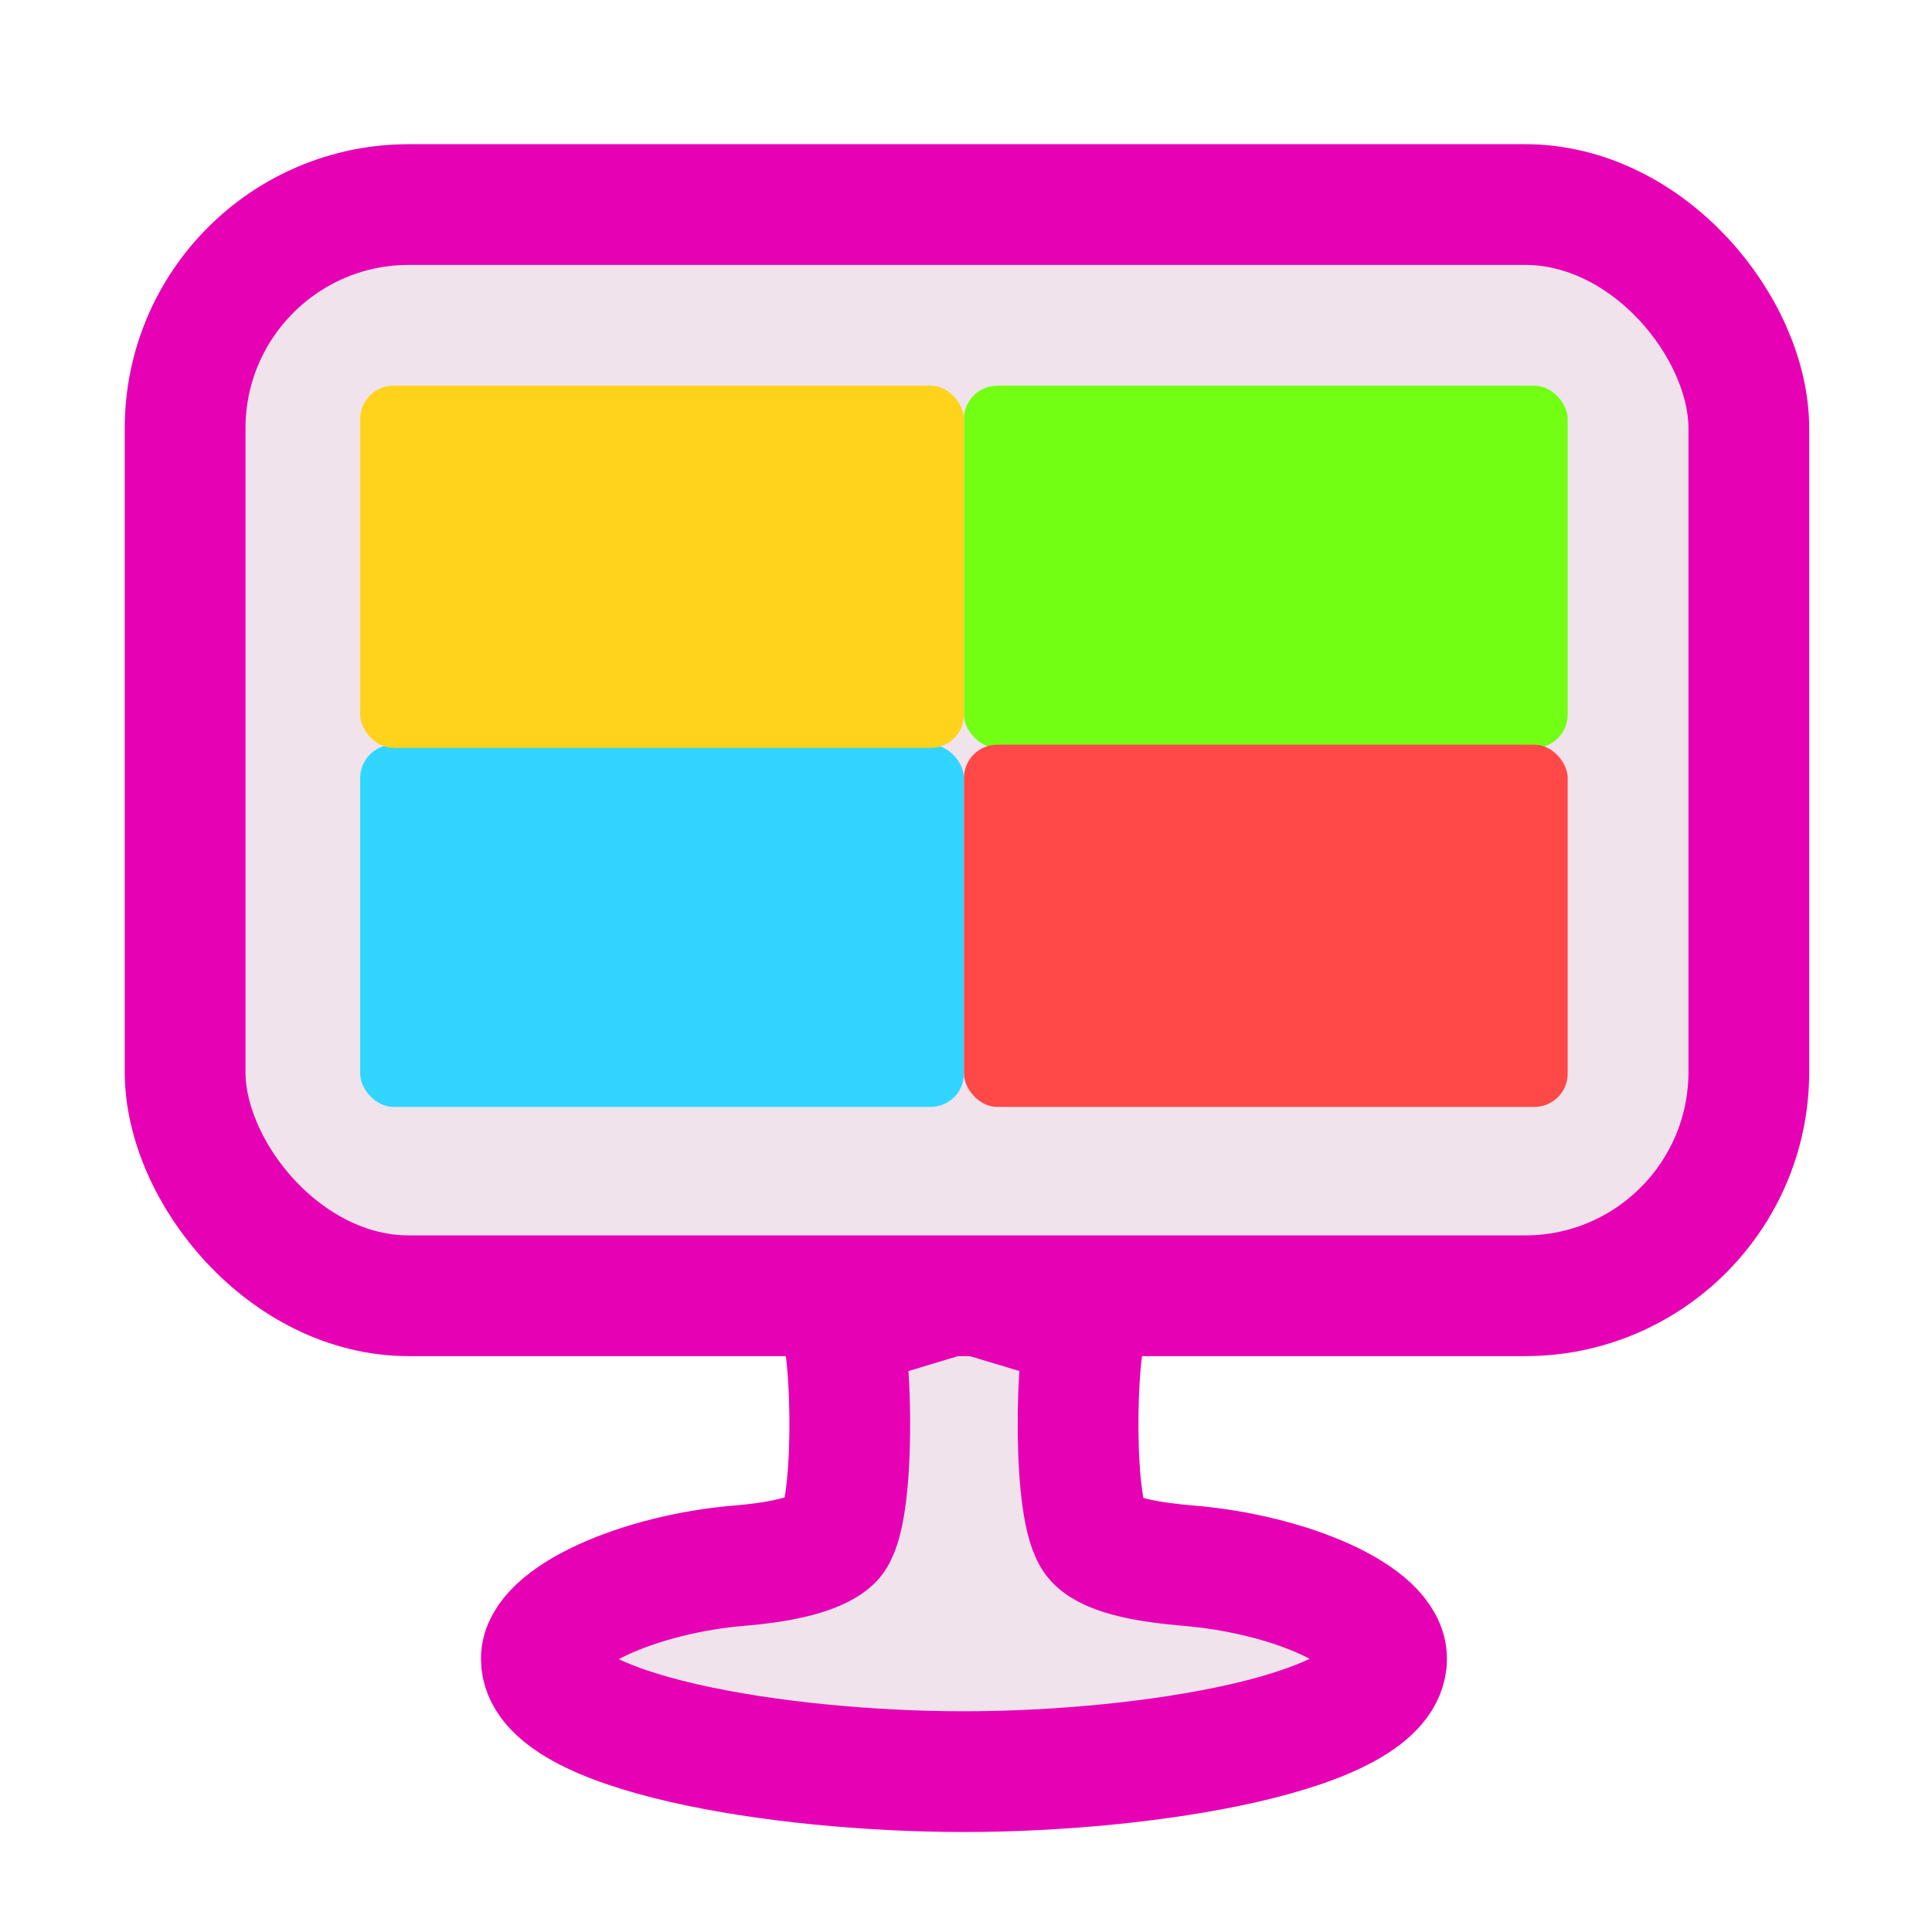 <?xml version="1.0" encoding="UTF-8" standalone="no"?>
<svg
   xmlns:dc="http://purl.org/dc/elements/1.1/"
   xmlns:cc="http://creativecommons.org/ns#"
   xmlns:rdf="http://www.w3.org/1999/02/22-rdf-syntax-ns#"
   xmlns:svg="http://www.w3.org/2000/svg"
   xmlns="http://www.w3.org/2000/svg"
   xmlns:xlink="http://www.w3.org/1999/xlink"
   xmlns:sodipodi="http://sodipodi.sourceforge.net/DTD/sodipodi-0.dtd"
   xmlns:inkscape="http://www.inkscape.org/namespaces/inkscape"
   height="16"
   width="16"
   version="1.1"
   id="svg199"
   sodipodi:docname="sc_outputqualitycolor.svg"
   inkscape:version="0.92.4 (unknown)"
   inkscape:export-filename="/home/annisaauliarasyidah/Desktop/4_242 (aulia)/sc 222/sc_outputqualitycolor.png"
   inkscape:export-xdpi="96"
   inkscape:export-ydpi="96">
  <defs
     id="defs203">
    <radialGradient
       id="C-3"
       cx="-120"
       cy="-150.615"
       fx="-120.374"
       fy="-166.52"
       gradientTransform="matrix(0.172,0,0,0.197,28.69,32.565)"
       gradientUnits="userSpaceOnUse"
       r="78"
       xlink:href="#b" />
    <linearGradient
       id="linearGradient1057">
      <stop
         offset="0"
         stop-color="#fff"
         id="stop3-6" />
      <stop
         offset="1"
         stop-color="#fff"
         stop-opacity="0"
         id="stop5-7" />
    </linearGradient>
    <linearGradient
       id="A-5"
       gradientUnits="userSpaceOnUse"
       x1="133.068"
       x2="133.068"
       xlink:href="#b"
       y1="123.252"
       y2="43.899"
       gradientTransform="matrix(0.125,0,0,0.125,0.068,0.094)" />
    <radialGradient
       id="O"
       cx="-120"
       cy="-150.615"
       fx="-120.374"
       fy="-166.52"
       gradientTransform="matrix(0.172,0,0,0.182,28.691,30.529)"
       gradientUnits="userSpaceOnUse"
       r="78"
       xlink:href="#b" />
    <radialGradient
       id="N"
       cx="-120"
       cy="-109.796"
       gradientTransform="matrix(0.102,0,1.625e-8,0.259,20.344,38.926)"
       gradientUnits="userSpaceOnUse"
       r="78"
       xlink:href="#b" />
    <linearGradient
       id="M-3"
       gradientTransform="matrix(0.08,0,0,0.071,17.642,14.467)"
       gradientUnits="userSpaceOnUse"
       x1="-132.389"
       x2="-90.486"
       y1="-60"
       y2="-158.886">
      <stop
         offset="0"
         stop-color="#3383e6"
         id="stop114-5" />
      <stop
         offset="1"
         stop-color="#6ecaf7"
         id="stop116-6" />
    </linearGradient>
    <radialGradient
       id="L-2"
       cx="-526.788"
       cy="-120.688"
       gradientTransform="matrix(0.313,0,0,0.098,168.124,21.885)"
       gradientUnits="userSpaceOnUse"
       r="76"
       xlink:href="#e-9" />
    <linearGradient
       id="e-9">
      <stop
         offset="0"
         stop-color="#1f1f1f"
         id="stop18" />
      <stop
         offset="1"
         stop-color="#424242"
         id="stop20" />
    </linearGradient>
  </defs>
  <sodipodi:namedview
     pagecolor="#ffffff"
     bordercolor="#666666"
     borderopacity="1"
     objecttolerance="10"
     gridtolerance="10"
     guidetolerance="10"
     inkscape:pageopacity="0"
     inkscape:pageshadow="2"
     inkscape:window-width="1366"
     inkscape:window-height="707"
     id="namedview201"
     showgrid="true"
     inkscape:zoom="10.429825"
     inkscape:cx="-3.5710665"
     inkscape:cy="4.1554875"
     inkscape:window-x="0"
     inkscape:window-y="0"
     inkscape:window-maximized="1"
     inkscape:current-layer="svg199">
    <inkscape:grid
       type="xygrid"
       id="grid924" />
  </sodipodi:namedview>
  <linearGradient
     id="a"
     gradientUnits="userSpaceOnUse"
     x1="-190.203"
     x2="-190.203"
     xlink:href="#c"
     y1="80.37"
     y2="112.084" />
  <linearGradient
     id="b">
    <stop
       offset="0"
       stop-color="#fff"
       id="stop3" />
    <stop
       offset="1"
       stop-color="#fff"
       stop-opacity="0"
       id="stop5" />
  </linearGradient>
  <linearGradient
     id="c">
    <stop
       offset="0"
       id="stop8" />
    <stop
       offset="1"
       stop-opacity="0"
       id="stop10" />
  </linearGradient>
  <linearGradient
     id="d">
    <stop
       offset="0"
       stop-color="#fff"
       stop-opacity=".622"
       id="stop13" />
    <stop
       offset="1"
       stop-color="#fff"
       stop-opacity="0"
       id="stop15" />
  </linearGradient>
  <filter
     id="e">
    <feGaussianBlur
       stdDeviation=".472"
       id="feGaussianBlur18" />
  </filter>
  <filter
     id="f">
    <feGaussianBlur
       stdDeviation=".537"
       id="feGaussianBlur21" />
  </filter>
  <filter
     id="g">
    <feGaussianBlur
       stdDeviation=".42"
       id="feGaussianBlur24" />
  </filter>
  <filter
     id="h">
    <feGaussianBlur
       stdDeviation=".945"
       id="feGaussianBlur27" />
  </filter>
  <filter
     id="i"
     height="1.234"
     width="1.098"
     x="-.049"
     y="-.117">
    <feGaussianBlur
       stdDeviation=".719"
       id="feGaussianBlur30" />
  </filter>
  <filter
     id="j"
     height="1.206"
     width="1.145"
     x="-.072"
     y="-.103">
    <feGaussianBlur
       stdDeviation="3.024"
       id="feGaussianBlur33" />
  </filter>
  <filter
     id="k"
     height="1.911"
     width="1.25"
     x="-.125"
     y="-.455">
    <feGaussianBlur
       stdDeviation="1.292"
       id="feGaussianBlur36" />
  </filter>
  <radialGradient
     id="l"
     cx="-498.496"
     cy="-97.98"
     gradientTransform="matrix(1.144 0 0 1.094 71.741 8.948)"
     gradientUnits="userSpaceOnUse"
     r="50.496">
    <stop
       offset="0"
       stop-color="#fff"
       id="stop39" />
    <stop
       offset=".303"
       stop-color="#fff"
       stop-opacity=".867"
       id="stop41" />
    <stop
       offset=".7"
       stop-color="#fff"
       stop-opacity=".51"
       id="stop43" />
    <stop
       offset="1"
       stop-color="#fff"
       stop-opacity="0"
       id="stop45" />
  </radialGradient>
  <mask
     id="m">
    <path
       d="m-548.992-108.194h100.992v26.353h-100.992z"
       fill="url(#l)"
       id="path48" />
  </mask>
  <linearGradient
     id="n"
     gradientUnits="userSpaceOnUse"
     x1="-493.855"
     x2="-493.855"
     y1="-118.343"
     y2="-75">
    <stop
       offset="0"
       stop-color="#cacaca"
       id="stop51" />
    <stop
       offset=".614"
       stop-color="#ebebeb"
       id="stop53" />
    <stop
       offset="1"
       stop-color="#cbcbcb"
       id="stop55" />
  </linearGradient>
  <radialGradient
     id="o"
     cx="-307.625"
     cy="70.359"
     fx="-320.353"
     fy="87.259"
     gradientTransform="matrix(1.268 -.021 .009 .544 -108.546 -159.142)"
     gradientUnits="userSpaceOnUse"
     r="50.125"
     xlink:href="#b" />
  <radialGradient
     id="p"
     cx="-322.723"
     cy="85.487"
     gradientTransform="matrix(1.427 0 0 .435 -52.497 -139.764)"
     gradientUnits="userSpaceOnUse"
     r="18.133"
     xlink:href="#d" />
  <radialGradient
     id="q"
     cx="-317.63"
     cy="84.673"
     gradientTransform="matrix(1.427 0 0 .435 -52.497 -139.764)"
     gradientUnits="userSpaceOnUse"
     r="18.133"
     xlink:href="#d" />
  <linearGradient
     id="r"
     gradientUnits="userSpaceOnUse"
     x1="-492.875"
     x2="-492.875"
     xlink:href="#c"
     y1="-124.823"
     y2="-105.12" />
  <linearGradient
     id="s"
     gradientUnits="userSpaceOnUse"
     x1="-487.11"
     x2="-487.11"
     y1="-64.957"
     y2="-114.777">
    <stop
       offset="0"
       stop-color="#050505"
       id="stop62" />
    <stop
       offset="1"
       stop-color="#050505"
       stop-opacity="0"
       id="stop64" />
  </linearGradient>
  <radialGradient
     id="t"
     cx="-107.834"
     cy="-43.068"
     gradientTransform="matrix(1 0 0 .275 -377.36 -90.187)"
     gradientUnits="userSpaceOnUse"
     r="12.374"
     xlink:href="#c" />
  <radialGradient
     id="u"
     cx="-195.322"
     cy="133.893"
     gradientTransform="matrix(1.481 0 0 .382 -208.929 -132.806)"
     gradientUnits="userSpaceOnUse"
     r="48.969"
     xlink:href="#b" />
  <radialGradient
     id="v"
     cx="-195.322"
     cy="144.366"
     gradientTransform="matrix(.531 0 0 .382 -394.38 -132.806)"
     gradientUnits="userSpaceOnUse"
     r="48.969"
     xlink:href="#b" />
  <radialGradient
     id="w"
     cx="-75.703"
     cy="119.103"
     gradientTransform="matrix(2.831 0 -0 .329 19.372 67.44)"
     gradientUnits="userSpaceOnUse"
     r="50.125">
    <stop
       offset="0"
       stop-opacity="0"
       id="stop70" />
    <stop
       offset=".526"
       stop-opacity=".214"
       id="stop72" />
    <stop
       offset="1"
       id="stop74" />
  </radialGradient>
  <radialGradient
     id="x"
     cx="-75.711"
     cy="113.458"
     fx="-75.514"
     fy="99.225"
     gradientTransform="matrix(1.851 -0 0 .499 -54.883 47.226)"
     gradientUnits="userSpaceOnUse"
     r="50.125">
    <stop
       offset="0"
       stop-opacity="0"
       id="stop77" />
    <stop
       offset=".5"
       stop-opacity=".214"
       id="stop79" />
    <stop
       offset="1"
       id="stop81" />
  </radialGradient>
  <linearGradient
     id="y"
     gradientUnits="userSpaceOnUse"
     x1="-493.382"
     x2="-493.382"
     xlink:href="#b"
     y1="-114.581"
     y2="-91.39" />
  <linearGradient
     id="z"
     gradientUnits="userSpaceOnUse"
     x1="133.068"
     x2="133.068"
     xlink:href="#b"
     y1="123.252"
     y2="43.899" />
  <radialGradient
     id="A"
     cx="-120"
     cy="-109.796"
     gradientTransform="matrix(.818 -0 0 2.242 162.203 332.546)"
     gradientUnits="userSpaceOnUse"
     r="78"
     xlink:href="#b" />
  <radialGradient
     id="B"
     cx="-120"
     cy="-150.615"
     fx="-120.374"
     fy="-166.52"
     gradientTransform="matrix(1.375 0 0 1.58 228.978 259.768)"
     gradientUnits="userSpaceOnUse"
     r="78"
     xlink:href="#b" />
  <linearGradient
     id="C"
     gradientUnits="userSpaceOnUse"
     x1="89.532"
     x2="89.532"
     y1="79.967"
     y2="-9.44">
    <stop
       offset="0"
       stop-color="#1f1f1f"
       id="stop88" />
    <stop
       offset="1"
       stop-color="#424242"
       id="stop90" />
  </linearGradient>
  <radialGradient
     id="D"
     cx="-122.25"
     cy="-192.928"
     gradientTransform="matrix(.998 -0 0 .733 184.604 154.426)"
     gradientUnits="userSpaceOnUse"
     r="94">
    <stop
       offset="0"
       stop-color="#d6d6d6"
       id="stop93" />
    <stop
       offset="1"
       stop-color="#fff"
       id="stop95" />
  </radialGradient>
  <radialGradient
     id="E"
     cx="-122.25"
     cy="-192.928"
     gradientTransform="matrix(.998 -0 0 .733 184.604 154.426)"
     gradientUnits="userSpaceOnUse"
     r="94">
    <stop
       offset="0"
       stop-color="#e2e2e2"
       id="stop98" />
    <stop
       offset="1"
       stop-color="#9d9d9d"
       id="stop100" />
  </radialGradient>
  <radialGradient
     id="F"
     cx="86"
     cy="64"
     fy="71.956"
     gradientTransform="matrix(1.913 0 -0 1.272 -74.355 -15.121)"
     gradientUnits="userSpaceOnUse"
     r="18">
    <stop
       offset="0"
       stop-color="#ff0"
       id="stop103" />
    <stop
       offset="1"
       stop-color="#ff0"
       stop-opacity="0"
       id="stop105" />
  </radialGradient>
  <radialGradient
     id="G"
     cx="86"
     cy="32"
     fx="86.395"
     fy="38.613"
     gradientTransform="matrix(2.346 0 -0 1.56 -159.582 -15.627)"
     gradientUnits="userSpaceOnUse"
     r="18">
    <stop
       offset="0"
       stop-color="#f0f"
       id="stop108" />
    <stop
       offset="1"
       stop-color="#f0f"
       stop-opacity="0"
       id="stop110" />
  </radialGradient>
  <radialGradient
     id="H"
     cx="42"
     cy="32"
     fx="42.333"
     fy="41.818"
     gradientTransform="matrix(2.02 -0 0 1.418 .967 -11.077)"
     gradientUnits="userSpaceOnUse"
     r="20"
     xlink:href="#b" />
  <radialGradient
     id="I"
     cx="40"
     cy="63"
     fx="39.395"
     fy="72.682"
     gradientTransform="matrix(1.683 -0 0 1.119 -29.489 -4.193)"
     gradientUnits="userSpaceOnUse"
     r="20">
    <stop
       offset="0"
       stop-color="#0ff"
       id="stop114" />
    <stop
       offset="1"
       stop-color="#0ff"
       stop-opacity="0"
       id="stop116" />
  </radialGradient>
  <radialGradient
     id="J"
     cx="-526.788"
     cy="-120.688"
     gradientTransform="matrix(2.503 0 0 .782 1344.454 174.336)"
     gradientUnits="userSpaceOnUse"
     r="76">
    <stop
       offset="0"
       id="stop119" />
    <stop
       offset="1"
       stop-color="#2b4551"
       id="stop121" />
  </radialGradient>
  <linearGradient
     id="K"
     gradientTransform="matrix(.638 0 0 .567 140.596 114.988)"
     gradientUnits="userSpaceOnUse"
     x1="-132.389"
     x2="-90.486"
     y1="-60"
     y2="-158.886">
    <stop
       offset="0"
       stop-color="#3383e6"
       id="stop124" />
    <stop
       offset="1"
       stop-color="#6ecaf7"
       id="stop126" />
  </linearGradient>
  <radialGradient
     id="L"
     cx="-120"
     cy="-109.796"
     gradientTransform="matrix(.818 -0 0 2.07 162.207 310.662)"
     gradientUnits="userSpaceOnUse"
     r="78"
     xlink:href="#b" />
  <radialGradient
     id="M"
     cx="-120"
     cy="-150.615"
     fx="-120.374"
     fy="-166.52"
     gradientTransform="matrix(1.375 0 0 1.458 228.984 243.481)"
     gradientUnits="userSpaceOnUse"
     r="78"
     xlink:href="#b" />
  <path
     d="M 7.983,10.694 6.966,11 c 0.09,0.186 0.124,1.568 -0.074,1.756 -0.137,0.13 -0.487,0.187 -0.766,0.21 -0.833,0.068 -1.643,0.428 -1.643,0.771 0,0.615 1.97,0.935 3.5,0.935 1.521,0 3.5,-0.32 3.5,-0.935 0,-0.358 -0.813,-0.703 -1.645,-0.771 C 9.559,12.942 9.199,12.892 9.072,12.756 8.872,12.54 8.913,11.162 9,11 Z"
     id="path121-7"
     style="opacity:1;fill:#f0e3ec;stroke:#e602b4;stroke-width:1;stroke-miterlimit:4;stroke-dasharray:none;stroke-opacity:1"
     inkscape:connector-curvature="0" />
  <rect
     height="9.037"
     rx="1.853"
     width="12.95"
     y="1.694"
     id="rect159-5"
     style="fill:#f0e3ec;stroke:#e602b4;stroke-width:1;stroke-miterlimit:4;stroke-dasharray:none"
     x="1.533"
     ry="1.853" />
  <rect
     height="3"
     ry="0.276"
     width="5"
     x="2.983"
     y="6.167"
     id="rect179-3"
     style="fill:#30d6ff;fill-opacity:1;stroke-width:0.125"
     rx="0.276" />
  <rect
     height="3"
     ry="0.276"
     width="5"
     x="7.983"
     y="3.194"
     id="rect181"
     style="fill:#72ff14;fill-opacity:1;stroke-width:0.125"
     rx="0.276" />
  <rect
     height="3"
     ry="0.276"
     width="5"
     x="7.983"
     y="6.167"
     id="rect183"
     style="fill:#ff4949;fill-opacity:1;stroke-width:0.125"
     rx="0.276" />
  <rect
     height="3"
     ry="0.276"
     width="5"
     x="2.983"
     y="3.194"
     id="rect185"
     style="fill:#ffd21c;fill-opacity:1;stroke-width:0.125"
     rx="0.276" />
</svg>
